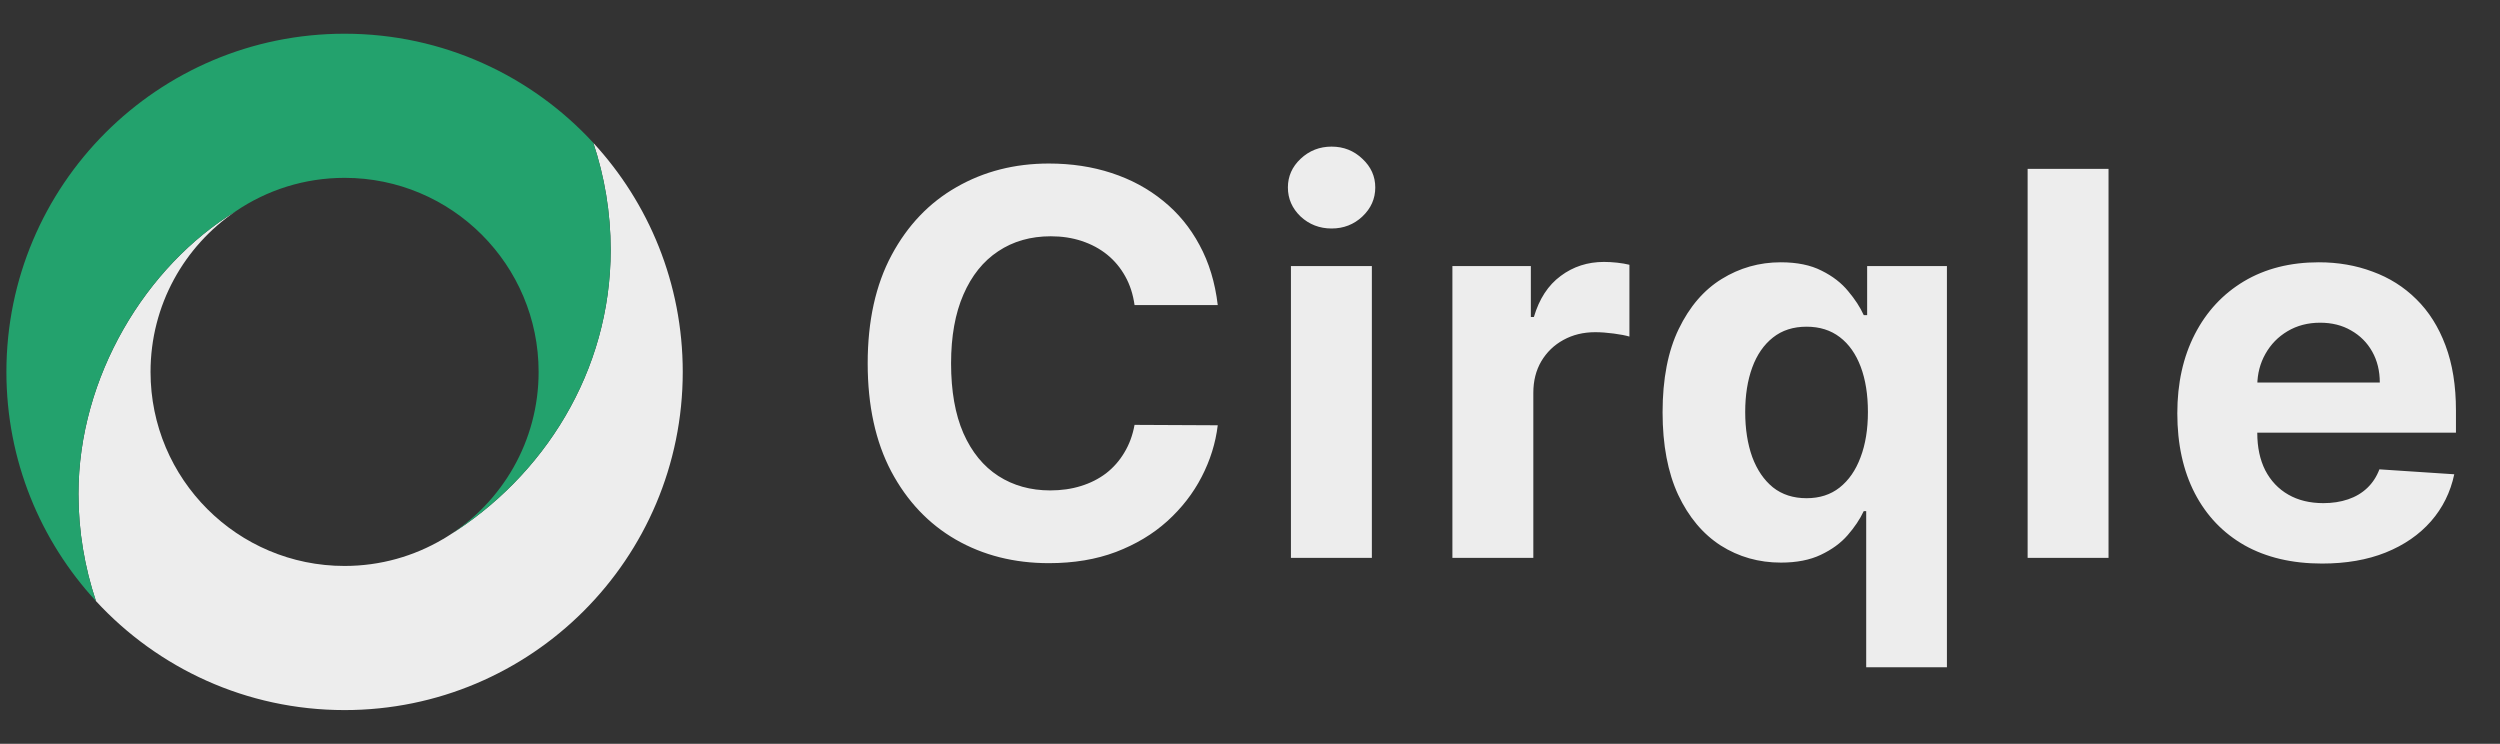 <svg width="121" height="36" viewBox="0 0 121 36" fill="none" xmlns="http://www.w3.org/2000/svg">
<rect x="0" y="0" width="121" height="36" fill="#333333" stroke="none"/>
<path d="M28.716 6.913C29.259 8.543 29.557 10.285 29.557 12.097C29.557 17.979 26.317 23.079 21.655 25.963C21.602 25.996 21.549 26.03 21.495 26.062C21.477 26.073 21.459 26.084 21.442 26.095L21.44 26.093C20.043 26.917 18.416 27.392 16.677 27.392C11.491 27.392 7.286 23.187 7.286 18C7.286 14.764 8.922 11.911 11.413 10.222C7.06 12.88 3.798 18.234 3.798 23.903C3.798 25.718 4.099 27.461 4.645 29.093C7.635 32.335 11.918 34.368 16.677 34.368C25.717 34.368 33.045 27.04 33.045 18C33.045 13.722 31.403 9.829 28.716 6.913Z" fill="#EDEDED"/>
<path d="M11.413 10.222C12.915 9.204 14.726 8.608 16.677 8.608C21.864 8.608 26.069 12.813 26.069 18C26.069 21.358 24.305 24.302 21.655 25.963C26.317 23.079 29.557 17.979 29.557 12.097C29.557 10.284 29.259 8.542 28.716 6.913C25.725 3.667 21.439 1.632 16.678 1.632C7.638 1.632 0.31 8.96 0.31 18C0.31 22.281 1.954 26.176 4.645 29.093C4.099 27.461 3.798 25.718 3.798 23.903C3.798 18.234 7.06 12.88 11.413 10.222Z" fill="#23A26D"/>
<path d="M58.939 14.764H54.912C54.839 14.243 54.689 13.78 54.462 13.375C54.235 12.965 53.944 12.616 53.589 12.327C53.233 12.039 52.822 11.819 52.357 11.665C51.897 11.512 51.398 11.436 50.858 11.436C49.884 11.436 49.035 11.678 48.312 12.162C47.589 12.64 47.028 13.339 46.629 14.258C46.231 15.171 46.032 16.28 46.032 17.586C46.032 18.928 46.231 20.056 46.629 20.969C47.034 21.882 47.598 22.572 48.321 23.038C49.044 23.503 49.881 23.736 50.831 23.736C51.364 23.736 51.857 23.666 52.311 23.525C52.77 23.384 53.178 23.178 53.533 22.909C53.889 22.633 54.183 22.299 54.416 21.907C54.655 21.515 54.821 21.067 54.912 20.564L58.939 20.583C58.835 21.447 58.574 22.281 58.158 23.084C57.747 23.88 57.192 24.594 56.494 25.226C55.801 25.851 54.974 26.347 54.011 26.715C53.055 27.076 51.974 27.257 50.766 27.257C49.087 27.257 47.585 26.877 46.262 26.117C44.944 25.357 43.902 24.257 43.136 22.817C42.376 21.377 41.996 19.633 41.996 17.586C41.996 15.533 42.382 13.786 43.154 12.346C43.927 10.905 44.975 9.808 46.298 9.055C47.622 8.295 49.111 7.915 50.766 7.915C51.857 7.915 52.868 8.068 53.8 8.374C54.738 8.681 55.568 9.128 56.291 9.717C57.015 10.299 57.603 11.013 58.056 11.859C58.516 12.704 58.81 13.673 58.939 14.764ZM62.481 27V12.879H66.398V27H62.481ZM64.449 11.059C63.867 11.059 63.367 10.866 62.95 10.48C62.54 10.087 62.334 9.618 62.334 9.073C62.334 8.534 62.54 8.071 62.95 7.685C63.367 7.293 63.867 7.096 64.449 7.096C65.031 7.096 65.527 7.293 65.938 7.685C66.355 8.071 66.563 8.534 66.563 9.073C66.563 9.618 66.355 10.087 65.938 10.48C65.527 10.866 65.031 11.059 64.449 11.059ZM70.296 27V12.879H74.093V15.343H74.24C74.498 14.466 74.93 13.805 75.536 13.357C76.143 12.903 76.842 12.677 77.632 12.677C77.829 12.677 78.04 12.689 78.267 12.713C78.494 12.738 78.693 12.772 78.864 12.815V16.29C78.68 16.235 78.426 16.186 78.101 16.143C77.776 16.1 77.479 16.078 77.21 16.078C76.633 16.078 76.119 16.204 75.665 16.455C75.218 16.7 74.862 17.044 74.599 17.485C74.341 17.926 74.213 18.435 74.213 19.011V27H70.296ZM90.324 32.295V24.738H90.205C90.021 25.131 89.76 25.52 89.423 25.906C89.093 26.286 88.66 26.601 88.127 26.853C87.6 27.104 86.957 27.23 86.197 27.23C85.124 27.23 84.153 26.954 83.282 26.402C82.418 25.845 81.732 25.026 81.223 23.948C80.721 22.863 80.469 21.533 80.469 19.958C80.469 18.34 80.73 16.994 81.251 15.922C81.772 14.843 82.464 14.037 83.328 13.504C84.199 12.965 85.152 12.695 86.187 12.695C86.978 12.695 87.637 12.83 88.164 13.1C88.697 13.363 89.126 13.694 89.451 14.092C89.782 14.485 90.033 14.871 90.205 15.251H90.37V12.879H94.231V32.295H90.324ZM87.438 24.113C88.069 24.113 88.602 23.942 89.037 23.598C89.479 23.249 89.816 22.762 90.049 22.137C90.288 21.511 90.407 20.779 90.407 19.939C90.407 19.1 90.291 18.37 90.058 17.751C89.825 17.132 89.488 16.654 89.046 16.317C88.605 15.98 88.069 15.812 87.438 15.812C86.794 15.812 86.252 15.986 85.811 16.336C85.369 16.685 85.035 17.169 84.808 17.788C84.582 18.407 84.468 19.124 84.468 19.939C84.468 20.761 84.582 21.487 84.808 22.118C85.041 22.743 85.375 23.234 85.811 23.589C86.252 23.938 86.794 24.113 87.438 24.113ZM102.053 8.172V27H98.137V8.172H102.053ZM112.387 27.276C110.935 27.276 109.684 26.981 108.636 26.393C107.594 25.799 106.791 24.959 106.228 23.874C105.664 22.783 105.382 21.493 105.382 20.004C105.382 18.551 105.664 17.276 106.228 16.179C106.791 15.082 107.585 14.227 108.609 13.614C109.638 13.002 110.846 12.695 112.231 12.695C113.162 12.695 114.03 12.845 114.832 13.146C115.641 13.44 116.346 13.884 116.947 14.479C117.554 15.073 118.026 15.821 118.363 16.722C118.7 17.617 118.868 18.665 118.868 19.866V20.941H106.945V18.514H115.182C115.182 17.951 115.059 17.451 114.814 17.016C114.569 16.581 114.229 16.241 113.794 15.995C113.365 15.744 112.865 15.619 112.295 15.619C111.701 15.619 111.174 15.757 110.714 16.032C110.26 16.302 109.905 16.667 109.647 17.126C109.39 17.58 109.258 18.085 109.252 18.643V20.951C109.252 21.649 109.381 22.253 109.638 22.762C109.902 23.27 110.273 23.663 110.751 23.938C111.229 24.214 111.796 24.352 112.451 24.352C112.887 24.352 113.285 24.291 113.647 24.168C114.008 24.046 114.318 23.862 114.575 23.617C114.832 23.372 115.029 23.071 115.163 22.716L118.786 22.955C118.602 23.825 118.225 24.585 117.655 25.235C117.091 25.878 116.362 26.381 115.467 26.742C114.578 27.098 113.552 27.276 112.387 27.276Z" fill="#EDEDED"/>
</svg>
